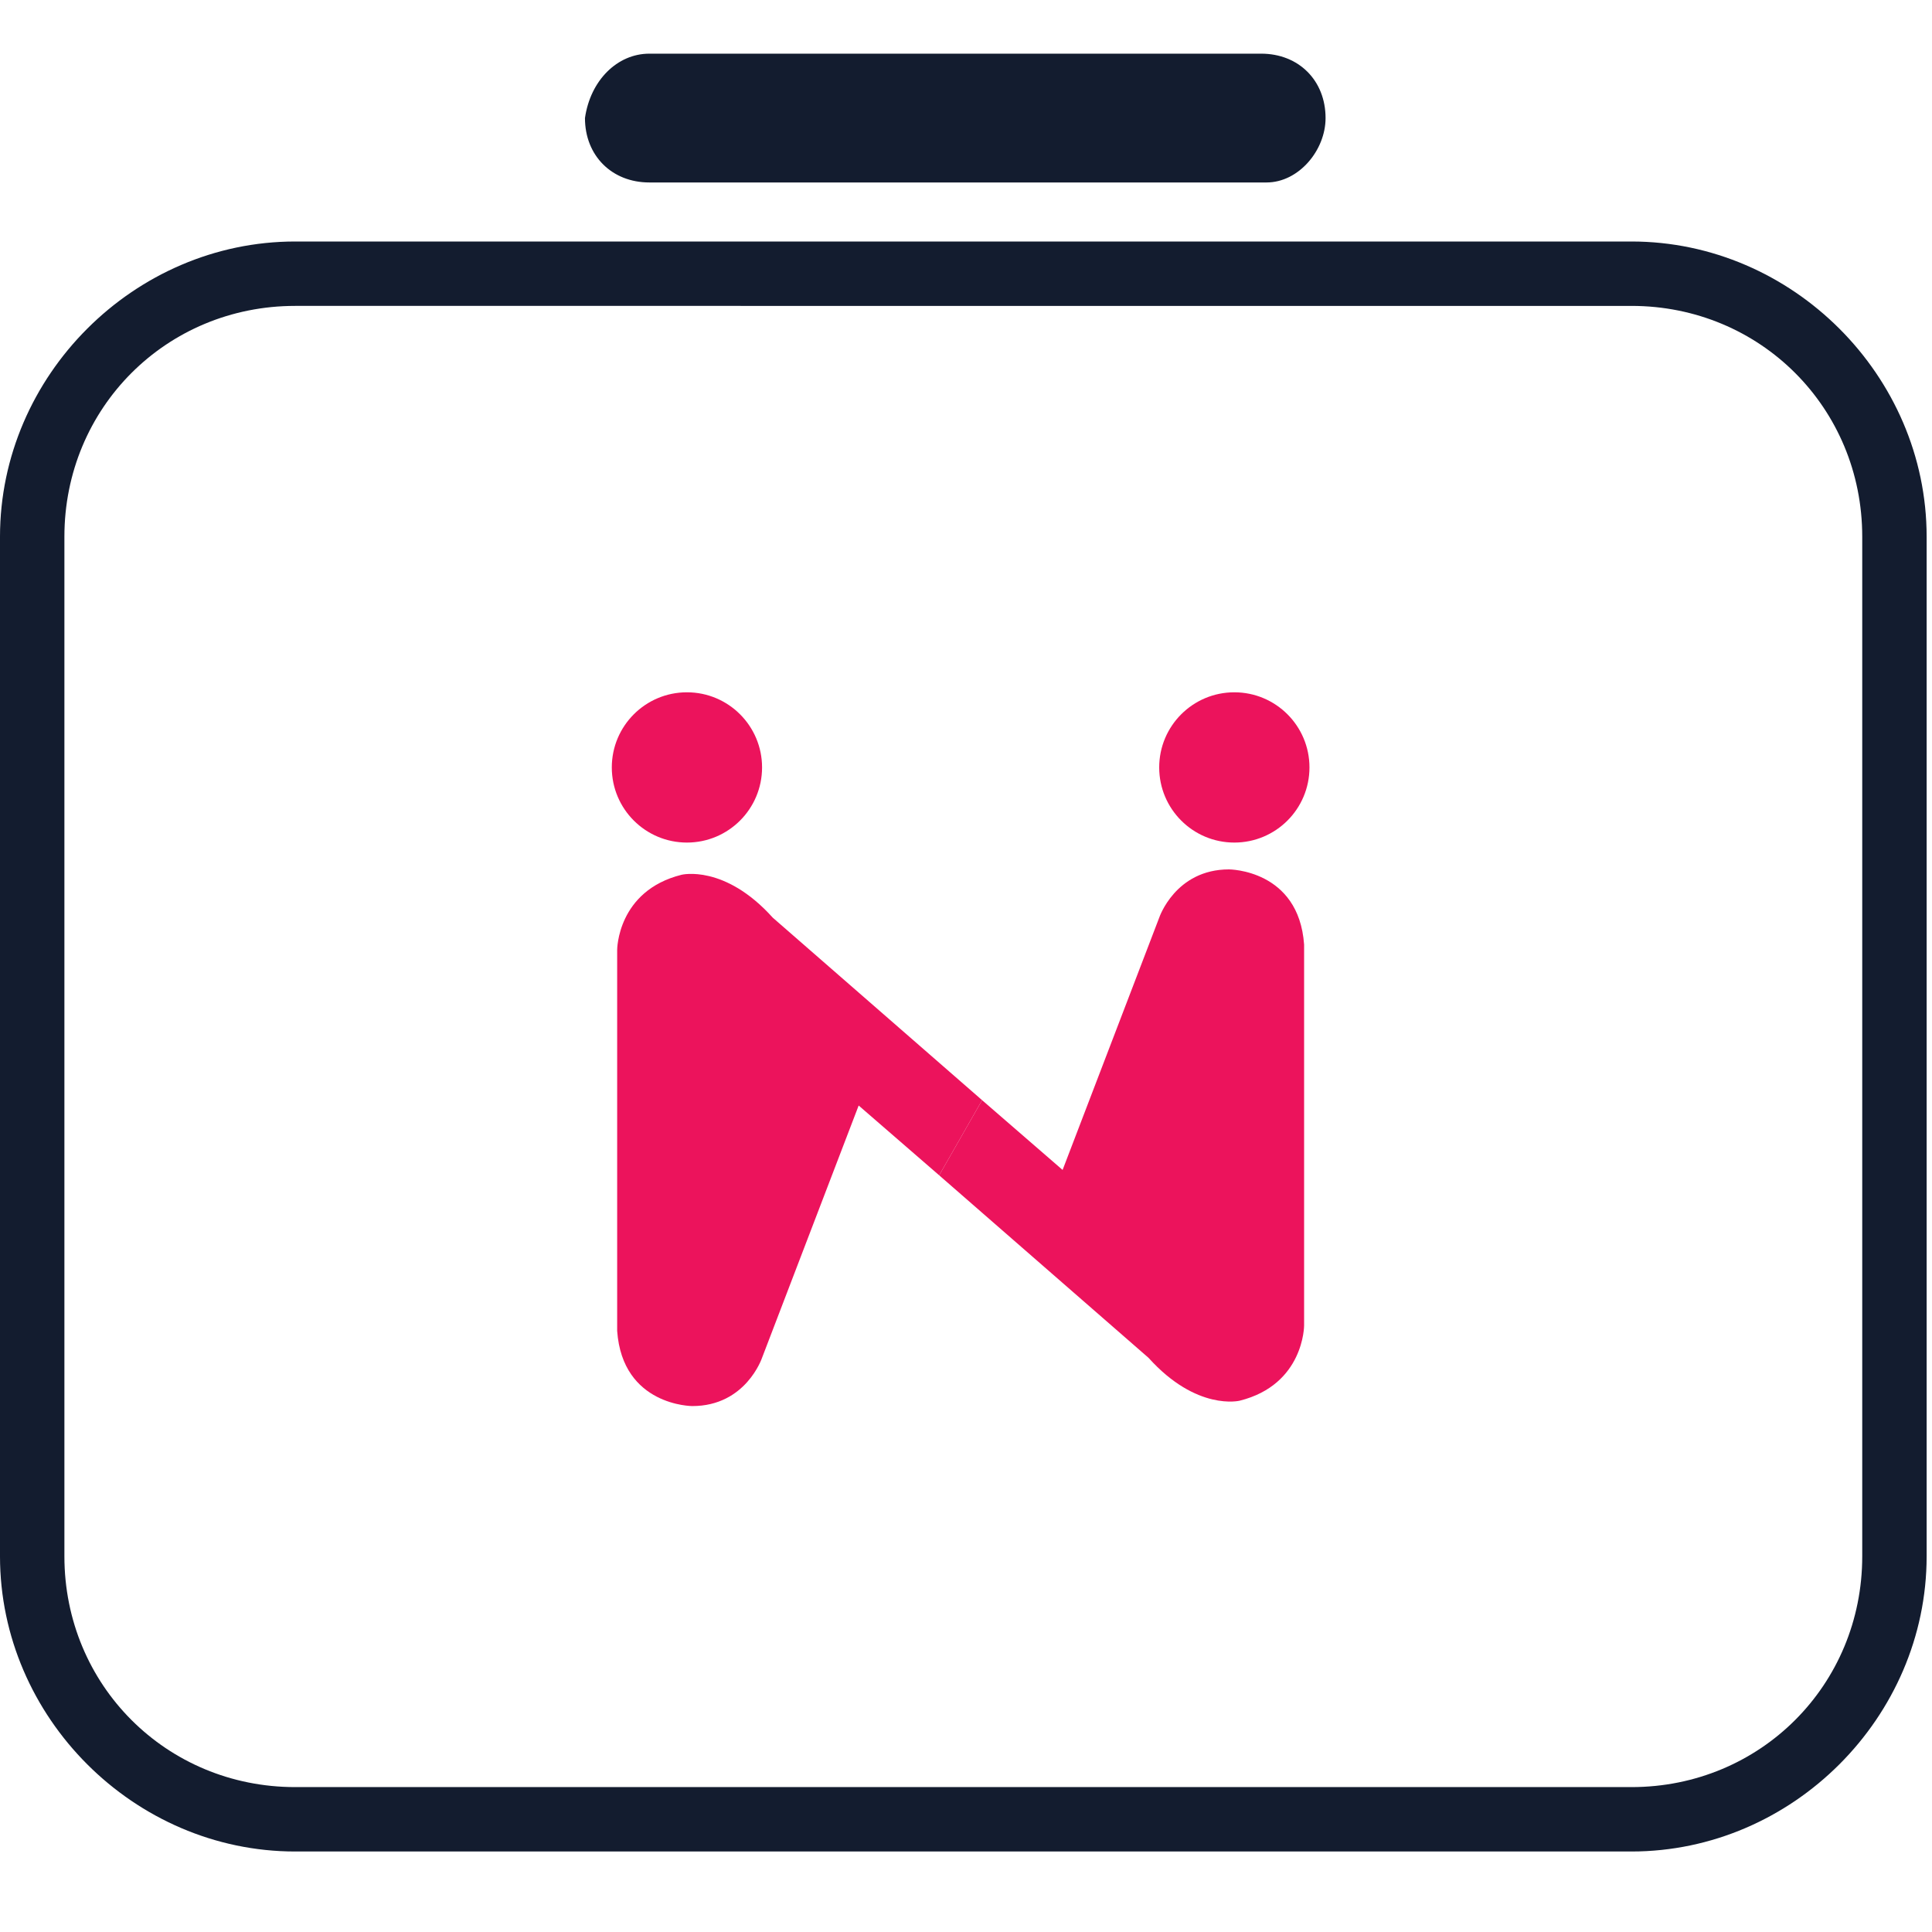 <?xml version="1.0" encoding="utf-8"?>
<!-- Generator: Adobe Illustrator 21.1.0, SVG Export Plug-In . SVG Version: 6.00 Build 0)  -->
<svg version="1.1" id="Layer_1" xmlns="http://www.w3.org/2000/svg" xmlns:xlink="http://www.w3.org/1999/xlink" x="0px" y="0px"
	 viewBox="0 0 36 36" style="enable-background:new 0 0 36 36;" xml:space="preserve">
<style type="text/css">
	.st0{fill:#131C2F;}
	.st1{fill:#EC135C;}
</style>
<g>
	<path class="st0" d="M30.4,34.5H5.5C2.5,34.5,0,32,0,29V10c0-3,2.5-5.5,5.5-5.5h24.9c3,0,5.5,2.5,5.5,5.5v19
		C35.9,32,33.4,34.5,30.4,34.5z M5.5,5.7c-2.4,0-4.3,1.9-4.3,4.3v19c0,2.4,1.9,4.3,4.3,4.3h24.9c2.4,0,4.3-1.9,4.3-4.3V10
		c0-2.4-1.9-4.3-4.3-4.3H5.5z"/>
	<path class="st0" d="M23.6,3.4H12.1c-0.7,0-1.2-0.5-1.2-1.2v0C11,1.5,11.5,1,12.1,1h11.4c0.7,0,1.2,0.5,1.2,1.2v0
		C24.7,2.8,24.2,3.4,23.6,3.4z"/>
	<g>
		<g>
			<g id="XMLID_28_">
				<g>
					<path class="st1" d="M18.3,20.5l-0.8,1.4L16,20.6l-1.8,4.7c0,0-0.3,0.9-1.3,0.9c0,0-1.3,0-1.4-1.4v-7.1c0,0,0-1.1,1.2-1.4
						c0,0,0.8-0.2,1.7,0.8L18.3,20.5z"/>
				</g>
				<g>
				</g>
			</g>
			<circle class="st1" cx="12.8" cy="14.3" r="1.4"/>
			<g id="XMLID_27_">
				<g>
					<path class="st1" d="M17.5,21.9l0.8-1.4l1.5,1.3l1.8-4.7c0,0,0.3-0.9,1.3-0.9c0,0,1.3,0,1.4,1.4v7.1c0,0,0,1.1-1.2,1.4
						c0,0-0.8,0.2-1.7-0.8L17.5,21.9z"/>
				</g>
				<g>
				</g>
			</g>
			<circle class="st1" cx="23" cy="14.3" r="1.4"/>
		</g>
	</g>
</g>
</svg>
